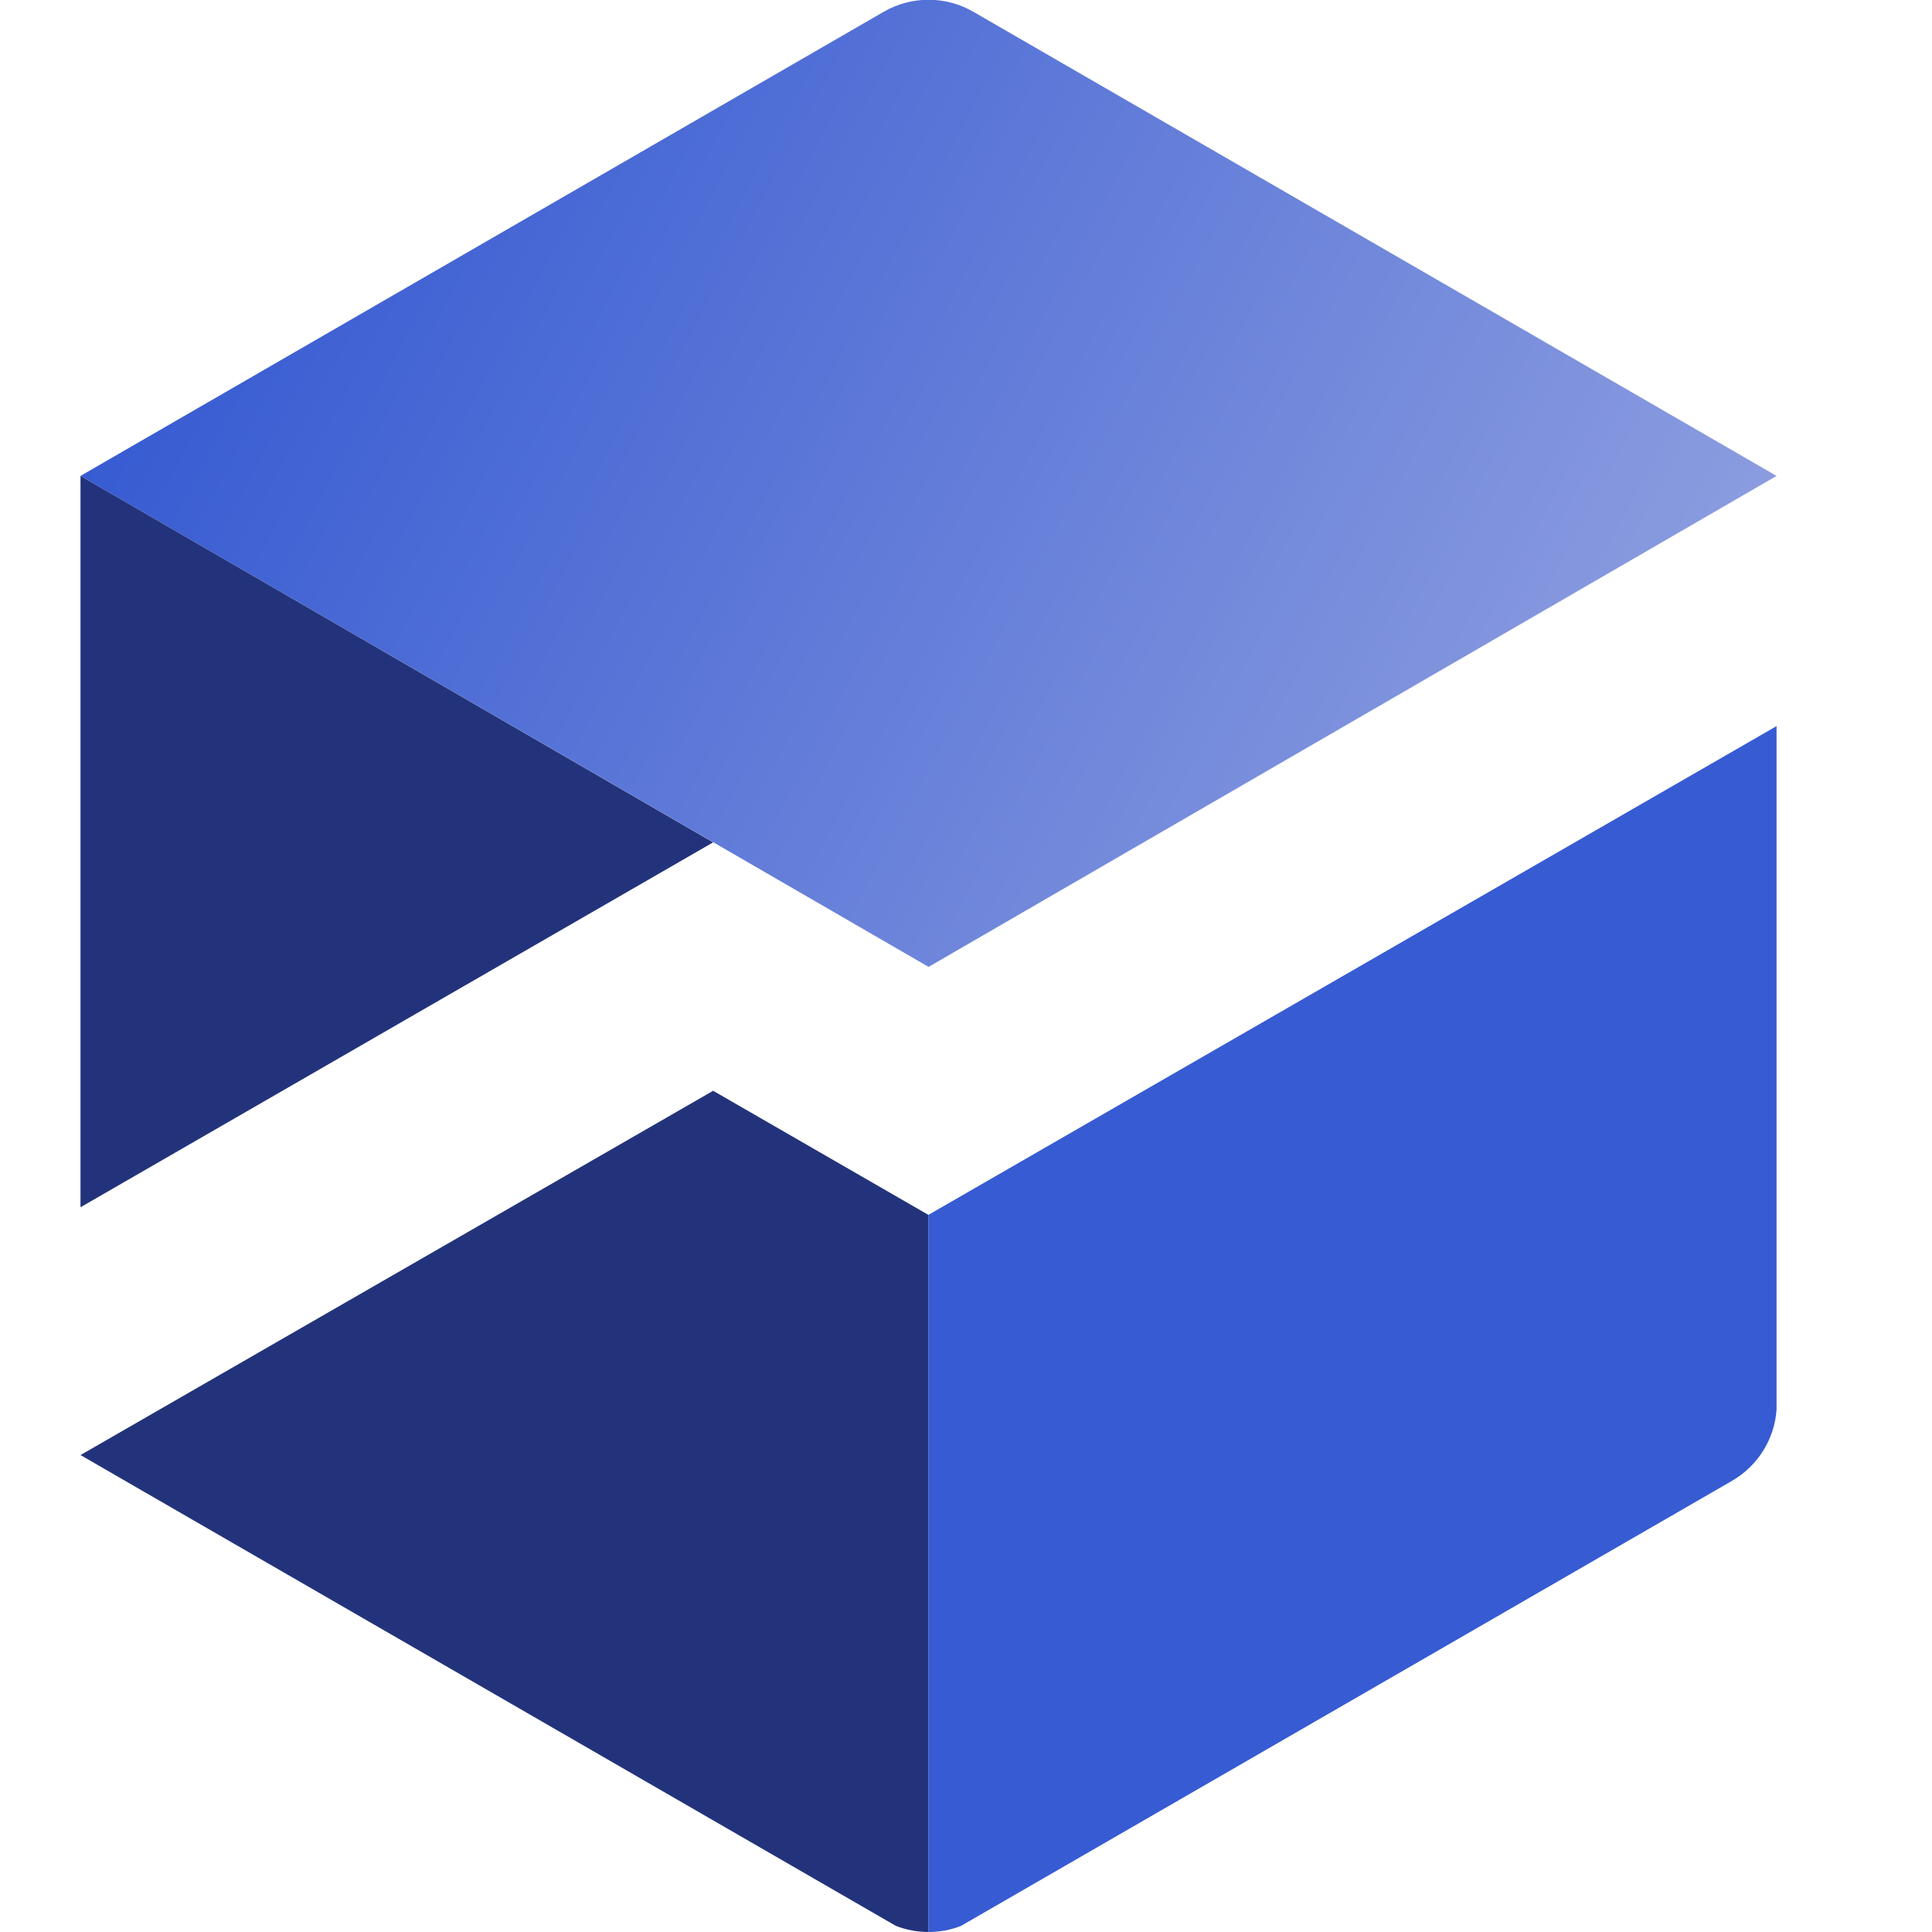 <svg width="24" height="24" viewBox="0 0 24 24" fill="none" xmlns="http://www.w3.org/2000/svg">
<g clip-path="url(#clip0_2872_3541)">
<path d="M1 5.912L10.98 0.145C11.149 0.048 11.34 -0.003 11.535 -0.003C11.729 -0.003 11.921 0.048 12.089 0.145L22.069 5.912L11.535 12.011L1 5.912Z" fill="url(#paint0_linear_2872_3541)"/>
<path d="M1 14.997V5.912L8.859 10.464L1 14.997Z" fill="#23337B"/>
<path d="M11.535 15.091V24C11.396 24 11.258 23.974 11.129 23.924L1.42 18.318L1.211 18.197L1 18.075L1.072 18.034L1.143 17.993L8.859 13.55L11.535 15.093V15.091Z" fill="#23337B"/>
<path d="M22.069 9.02V17.48C22.069 17.488 22.069 17.498 22.069 17.508C22.057 17.691 22 17.867 21.903 18.021C21.806 18.176 21.673 18.305 21.515 18.396L11.94 23.923C11.876 23.949 11.809 23.968 11.741 23.981C11.673 23.993 11.604 24 11.534 24V15.091L22.069 9.02Z" fill="url(#paint1_linear_2872_3541)"/>
</g>
<defs>
<linearGradient id="paint0_linear_2872_3541" x1="19.739" y1="10.293" x2="3.314" y2="1.559" gradientUnits="userSpaceOnUse">
<stop stop-color="#8B9CDF"/>
<stop offset="1" stop-color="#375BD2"/>
</linearGradient>
<linearGradient id="paint1_linear_2872_3541" x1="1636.28" y1="3066.03" x2="1158.7" y2="1485.76" gradientUnits="userSpaceOnUse">
<stop stop-color="#8B9CDF"/>
<stop offset="1" stop-color="#375BD2"/>
</linearGradient>
<clipPath id="clip0_2872_3541">
<rect width="24" height="24" fill="white"/>
</clipPath>
</defs>
</svg>

